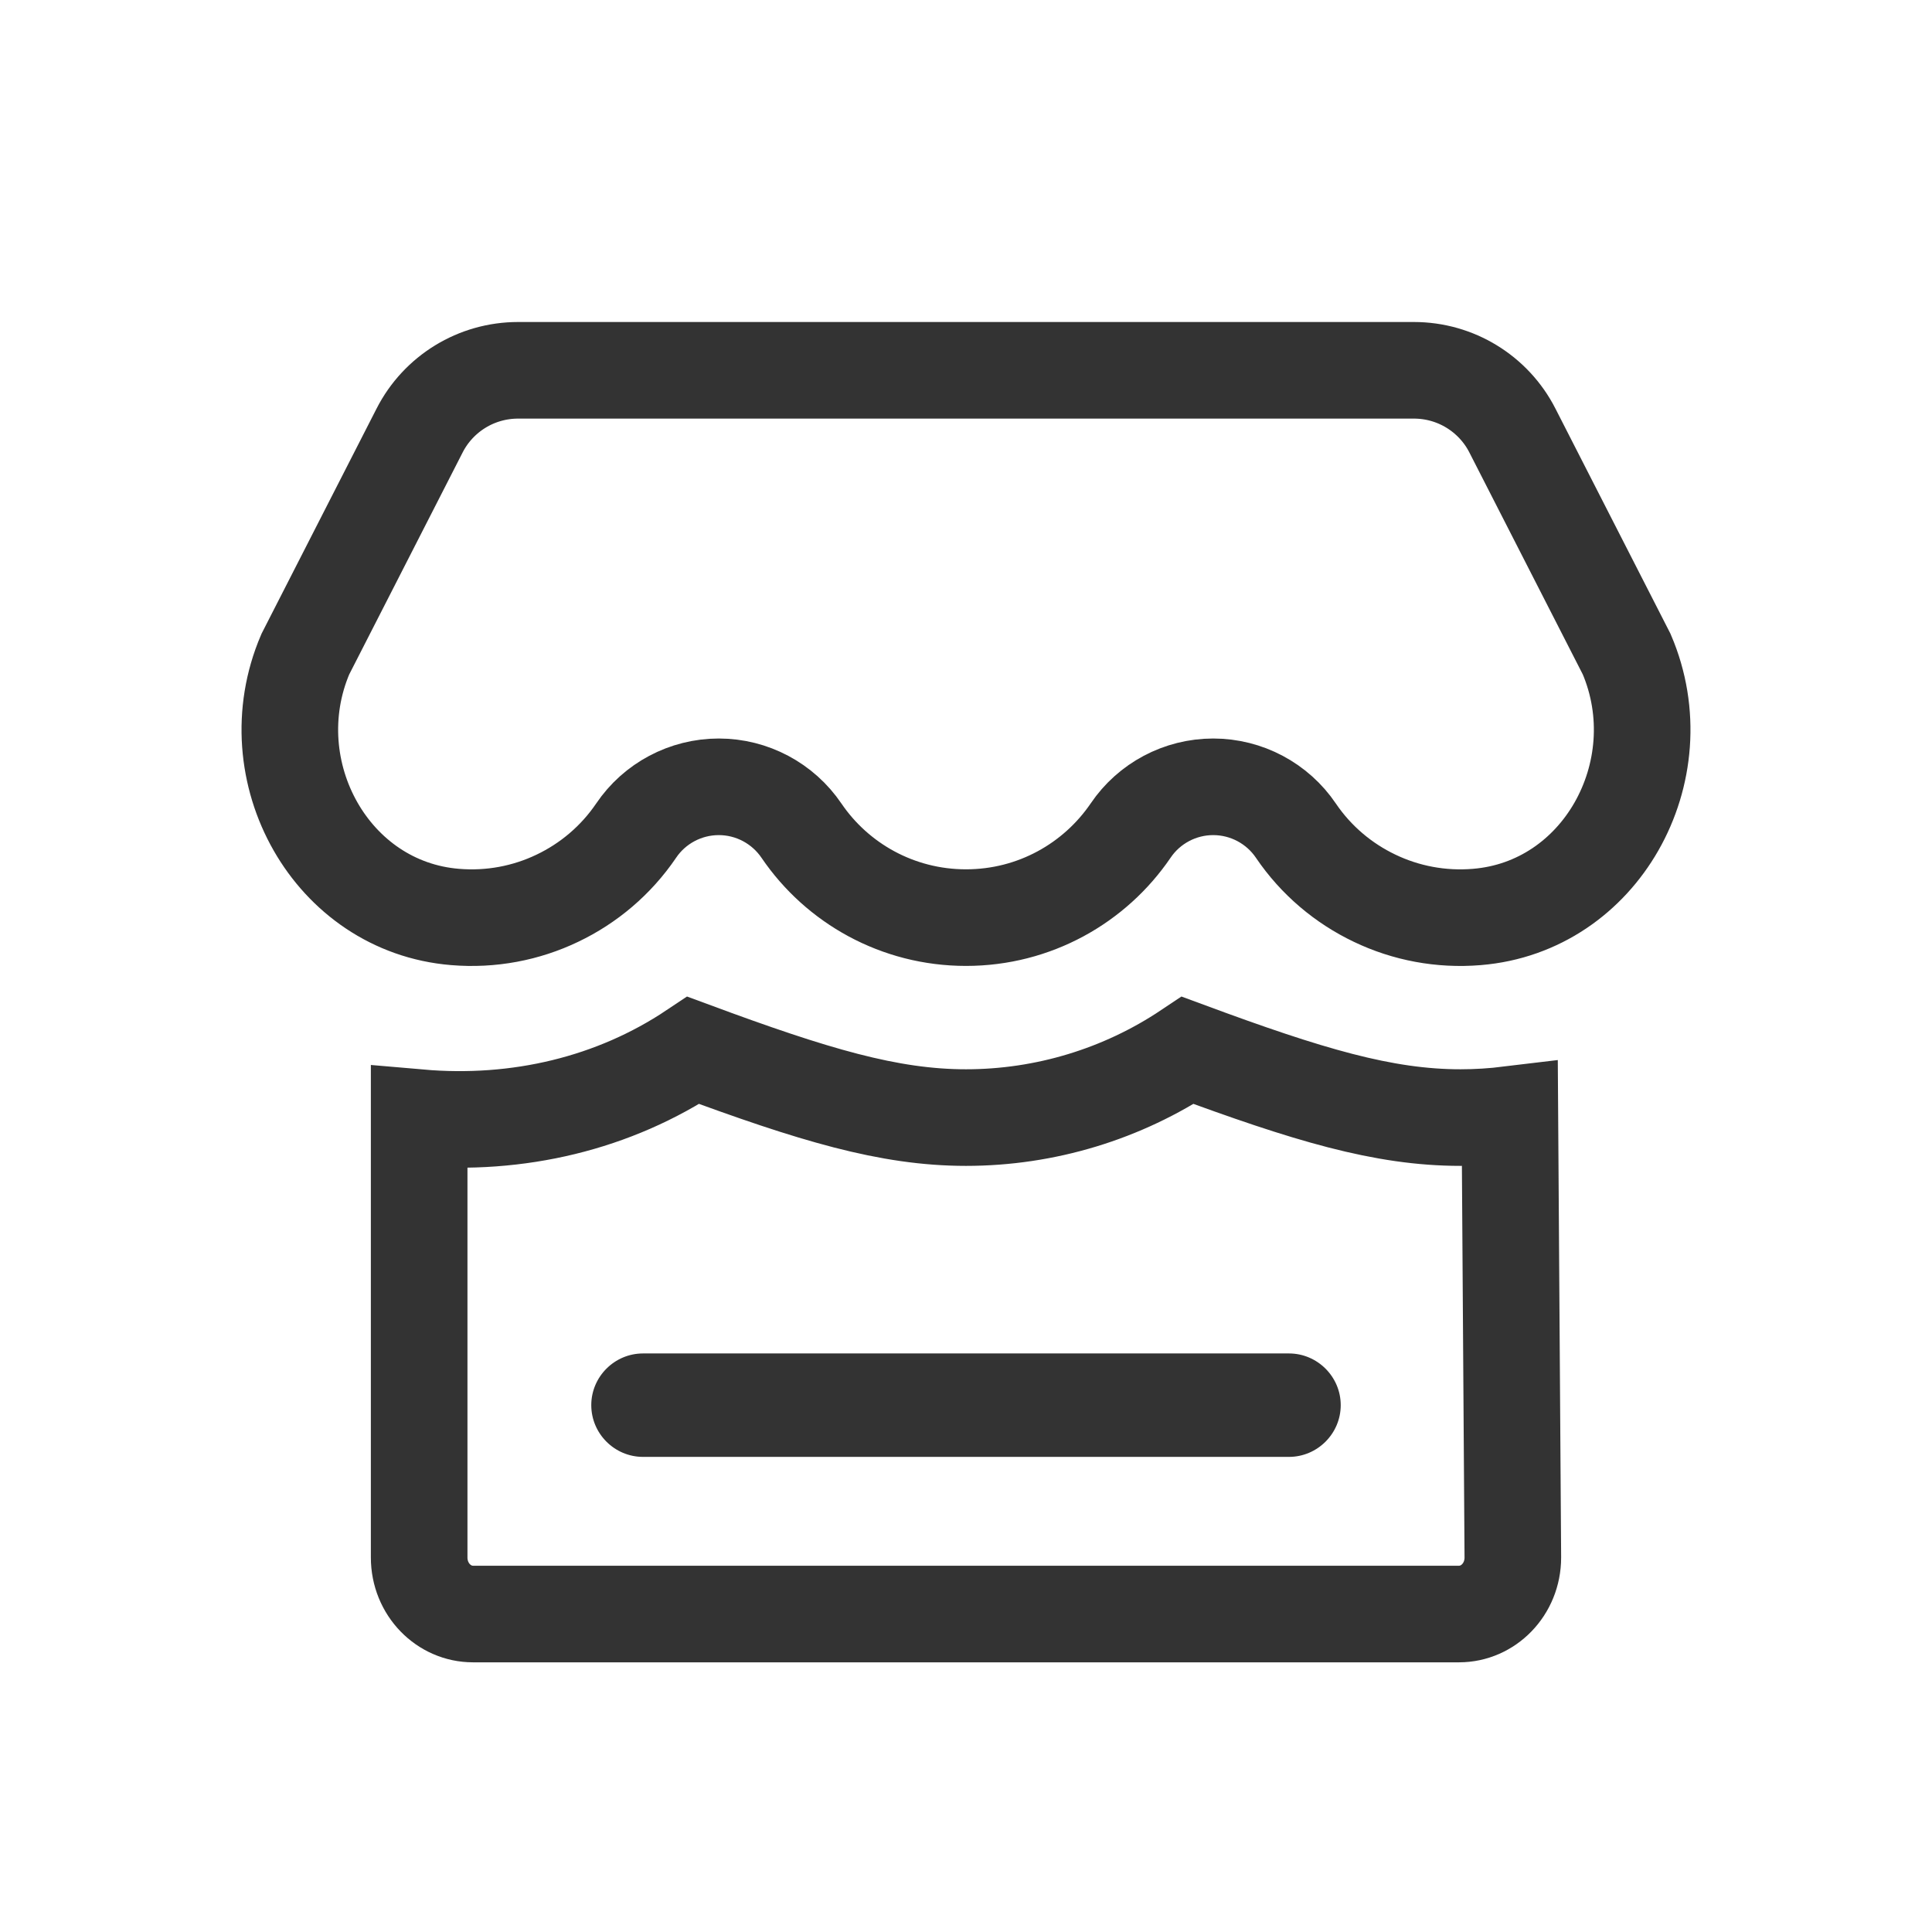 <?xml version="1.0" encoding="UTF-8"?>
<svg width="24px" height="24px" viewBox="0 0 24 24" version="1.1" xmlns="http://www.w3.org/2000/svg" xmlns:xlink="http://www.w3.org/1999/xlink">
    <title>商店</title>
    <defs>
        <rect id="path-1" x="0" y="0" width="24" height="24"></rect>
    </defs>
    <g id="猎鹰智能体平台最终版" stroke="none" stroke-width="1" fill="none" fill-rule="evenodd">
        <g id="03猎鹰智能体平台_工作空间_MCP" transform="translate(-28, -156)">
            <g id="编组-9备份-10" transform="translate(8, 150)">
                <g id="商店" transform="translate(20, 6)">
                    <mask id="mask-2" fill="white">
                        <use xlink:href="#path-1"></use>
                    </mask>
                    <g id="矩形"></g>
                    <g mask="url(#mask-2)" fill-rule="nonzero">
                        <g transform="translate(3, 4)">
                            <path d="M11.755,9.048 C13.248,9.6 14.184,9.883 15.143,9.883 C15.347,9.883 15.55,9.87 15.756,9.845 L15.793,15.348 C15.793,15.544 15.717,15.722 15.592,15.85 C15.472,15.973 15.307,16.05 15.124,16.05 L2.876,16.05 C2.693,16.05 2.528,15.973 2.408,15.85 C2.283,15.722 2.207,15.544 2.207,15.348 L2.207,9.884 C3.436,9.991 4.628,9.706 5.613,9.048 C7.105,9.6 8.041,9.883 9,9.883 C9.983,9.883 10.942,9.591 11.755,9.048 Z M14.564,0.6 C14.822,0.6 15.07,0.672 15.282,0.802 C15.494,0.932 15.671,1.119 15.788,1.349 L17.207,4.126 C17.518,4.853 17.436,5.645 17.079,6.269 C16.731,6.877 16.118,7.328 15.345,7.391 C14.901,7.428 14.464,7.344 14.076,7.158 C13.688,6.973 13.348,6.687 13.099,6.32 C12.869,5.979 12.483,5.774 12.071,5.774 C11.659,5.774 11.274,5.979 11.045,6.318 C10.6,6.971 9.85,7.399 9,7.399 C8.15,7.399 7.4,6.971 6.957,6.32 C6.726,5.979 6.341,5.774 5.929,5.774 C5.517,5.774 5.131,5.979 4.902,6.319 C4.652,6.687 4.312,6.973 3.924,7.158 C3.536,7.344 3.099,7.428 2.654,7.391 C1.882,7.328 1.269,6.877 0.921,6.269 C0.564,5.645 0.482,4.853 0.793,4.126 L2.212,1.349 C2.329,1.119 2.506,0.932 2.718,0.802 C2.93,0.672 3.178,0.6 3.436,0.6 L14.564,0.6 Z" id="形状" stroke="#333333" stroke-width="1.2" fill="none"></path>
                            <path d="M13.012,14.098 L4.988,14.098 C4.634,14.098 4.345,13.809 4.345,13.455 C4.345,13.102 4.634,12.813 4.988,12.813 L13.012,12.813 C13.365,12.813 13.655,13.102 13.655,13.455 C13.655,13.809 13.365,14.098 13.012,14.098 L13.012,14.098 Z" id="路径" stroke="none" fill="#333333"></path>
                        </g>
                    </g>
                </g>
            </g>
        </g>
    </g>
</svg>
